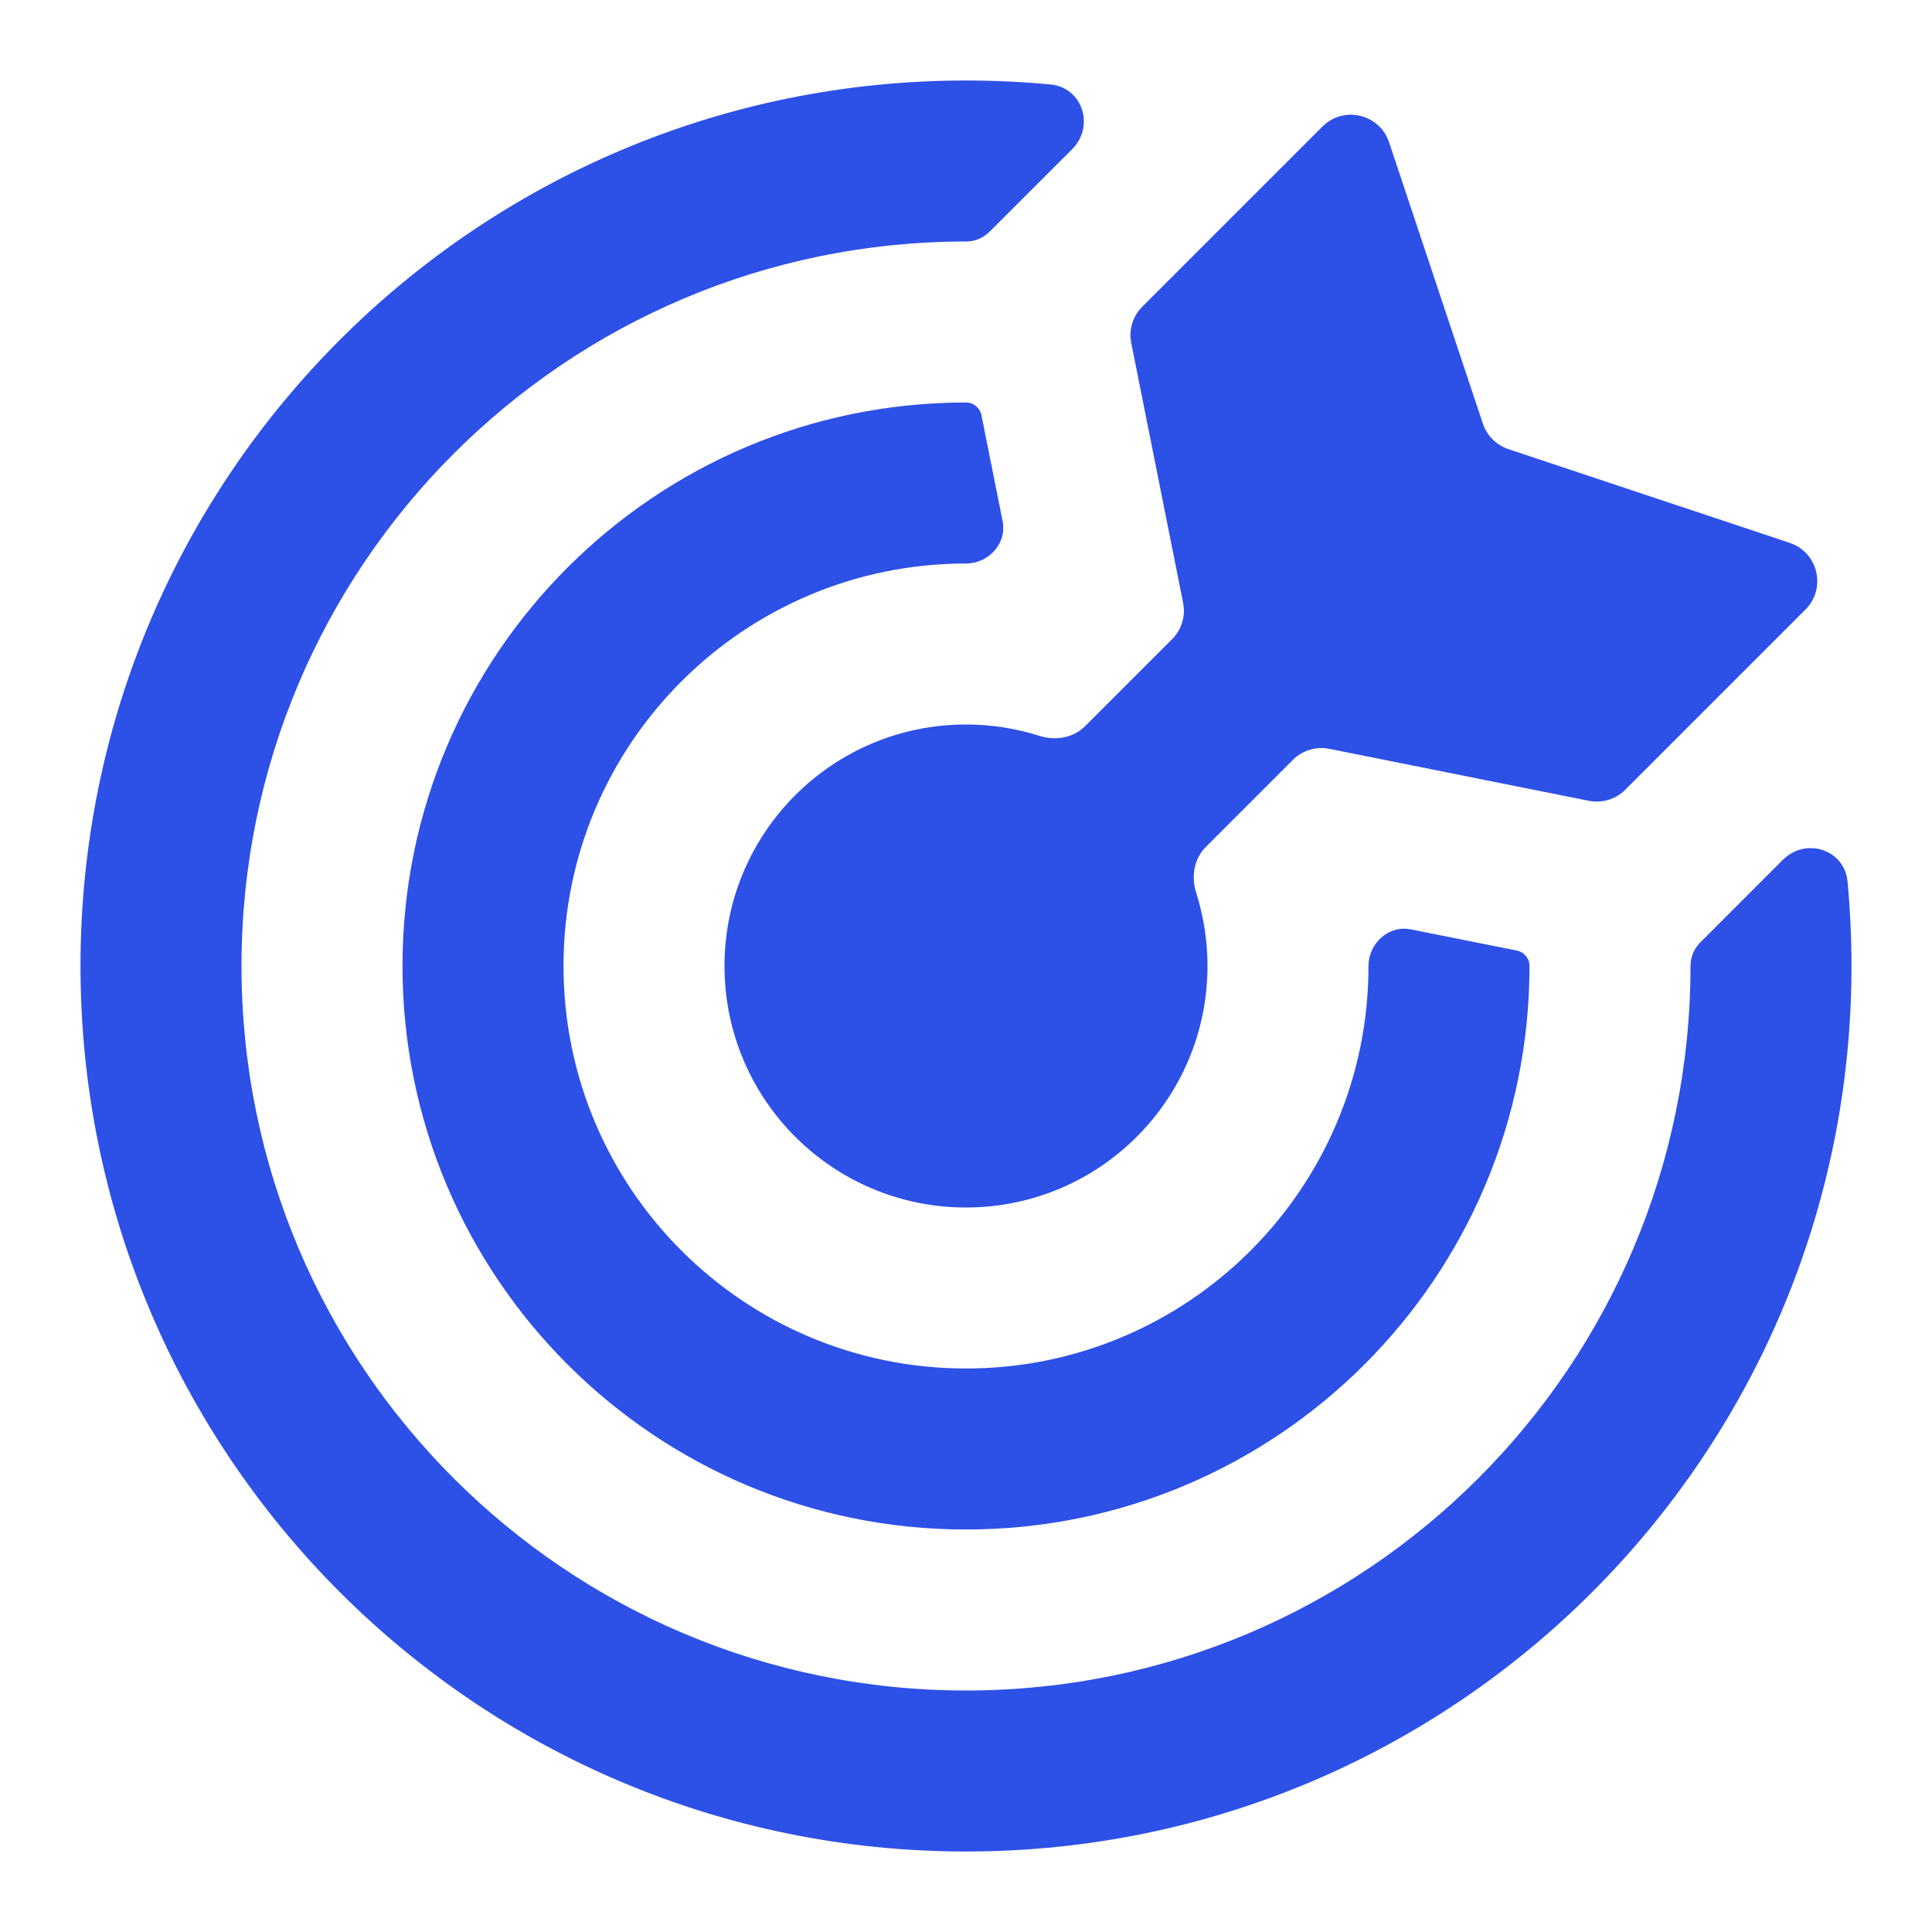 <svg width="24" height="24" viewBox="0 0 24 24" fill="none" xmlns="http://www.w3.org/2000/svg">
<path d="M12.192 5.159C12.174 5.067 12.094 5 12 5C8.134 5 5 8.134 5 12C5 15.866 8.134 19 12 19C15.866 19 19 15.866 19 12C19 11.906 18.933 11.826 18.841 11.808L17.525 11.545C17.25 11.49 17 11.719 17 12C17 14.761 14.761 17 12 17C9.239 17 7 14.761 7 12C7 9.239 9.239 7 12 7C12.281 7 12.51 6.75 12.455 6.475L12.192 5.159Z" fill="#2D50E6"/>
<path d="M21.119 11.71C21.042 11.787 21 11.891 21 12C21 16.971 16.971 21 12 21C7.029 21 3 16.971 3 12C3 7.029 7.029 3 12 3C12.109 3 12.213 2.958 12.29 2.881L13.318 1.854C13.603 1.569 13.449 1.087 13.048 1.049C12.703 1.017 12.354 1 12 1C5.925 1 1 5.925 1 12C1 18.075 5.925 23 12 23C18.075 23 23 18.075 23 12C23 11.647 22.983 11.297 22.951 10.952C22.913 10.551 22.431 10.397 22.146 10.682L21.119 11.71Z" fill="#2D50E6"/>
<path d="M17.256 1.768C17.138 1.415 16.691 1.309 16.428 1.572L14.189 3.811C14.071 3.929 14.02 4.098 14.053 4.262L14.697 7.488C14.73 7.652 14.679 7.821 14.561 7.939L13.479 9.021C13.332 9.168 13.111 9.204 12.912 9.141C12.625 9.05 12.318 9 12 9C10.343 9 9 10.343 9 12C9 13.657 10.343 15 12 15C13.657 15 15 13.657 15 12C15 11.682 14.95 11.375 14.859 11.088C14.796 10.889 14.832 10.668 14.979 10.521L16.061 9.439C16.179 9.321 16.349 9.27 16.512 9.302L19.738 9.948C19.901 9.98 20.071 9.929 20.189 9.811L22.428 7.572C22.691 7.309 22.585 6.862 22.233 6.744L18.737 5.579C18.588 5.529 18.471 5.412 18.421 5.263L17.256 1.768Z" fill="#2D50E6"/>
</svg>
